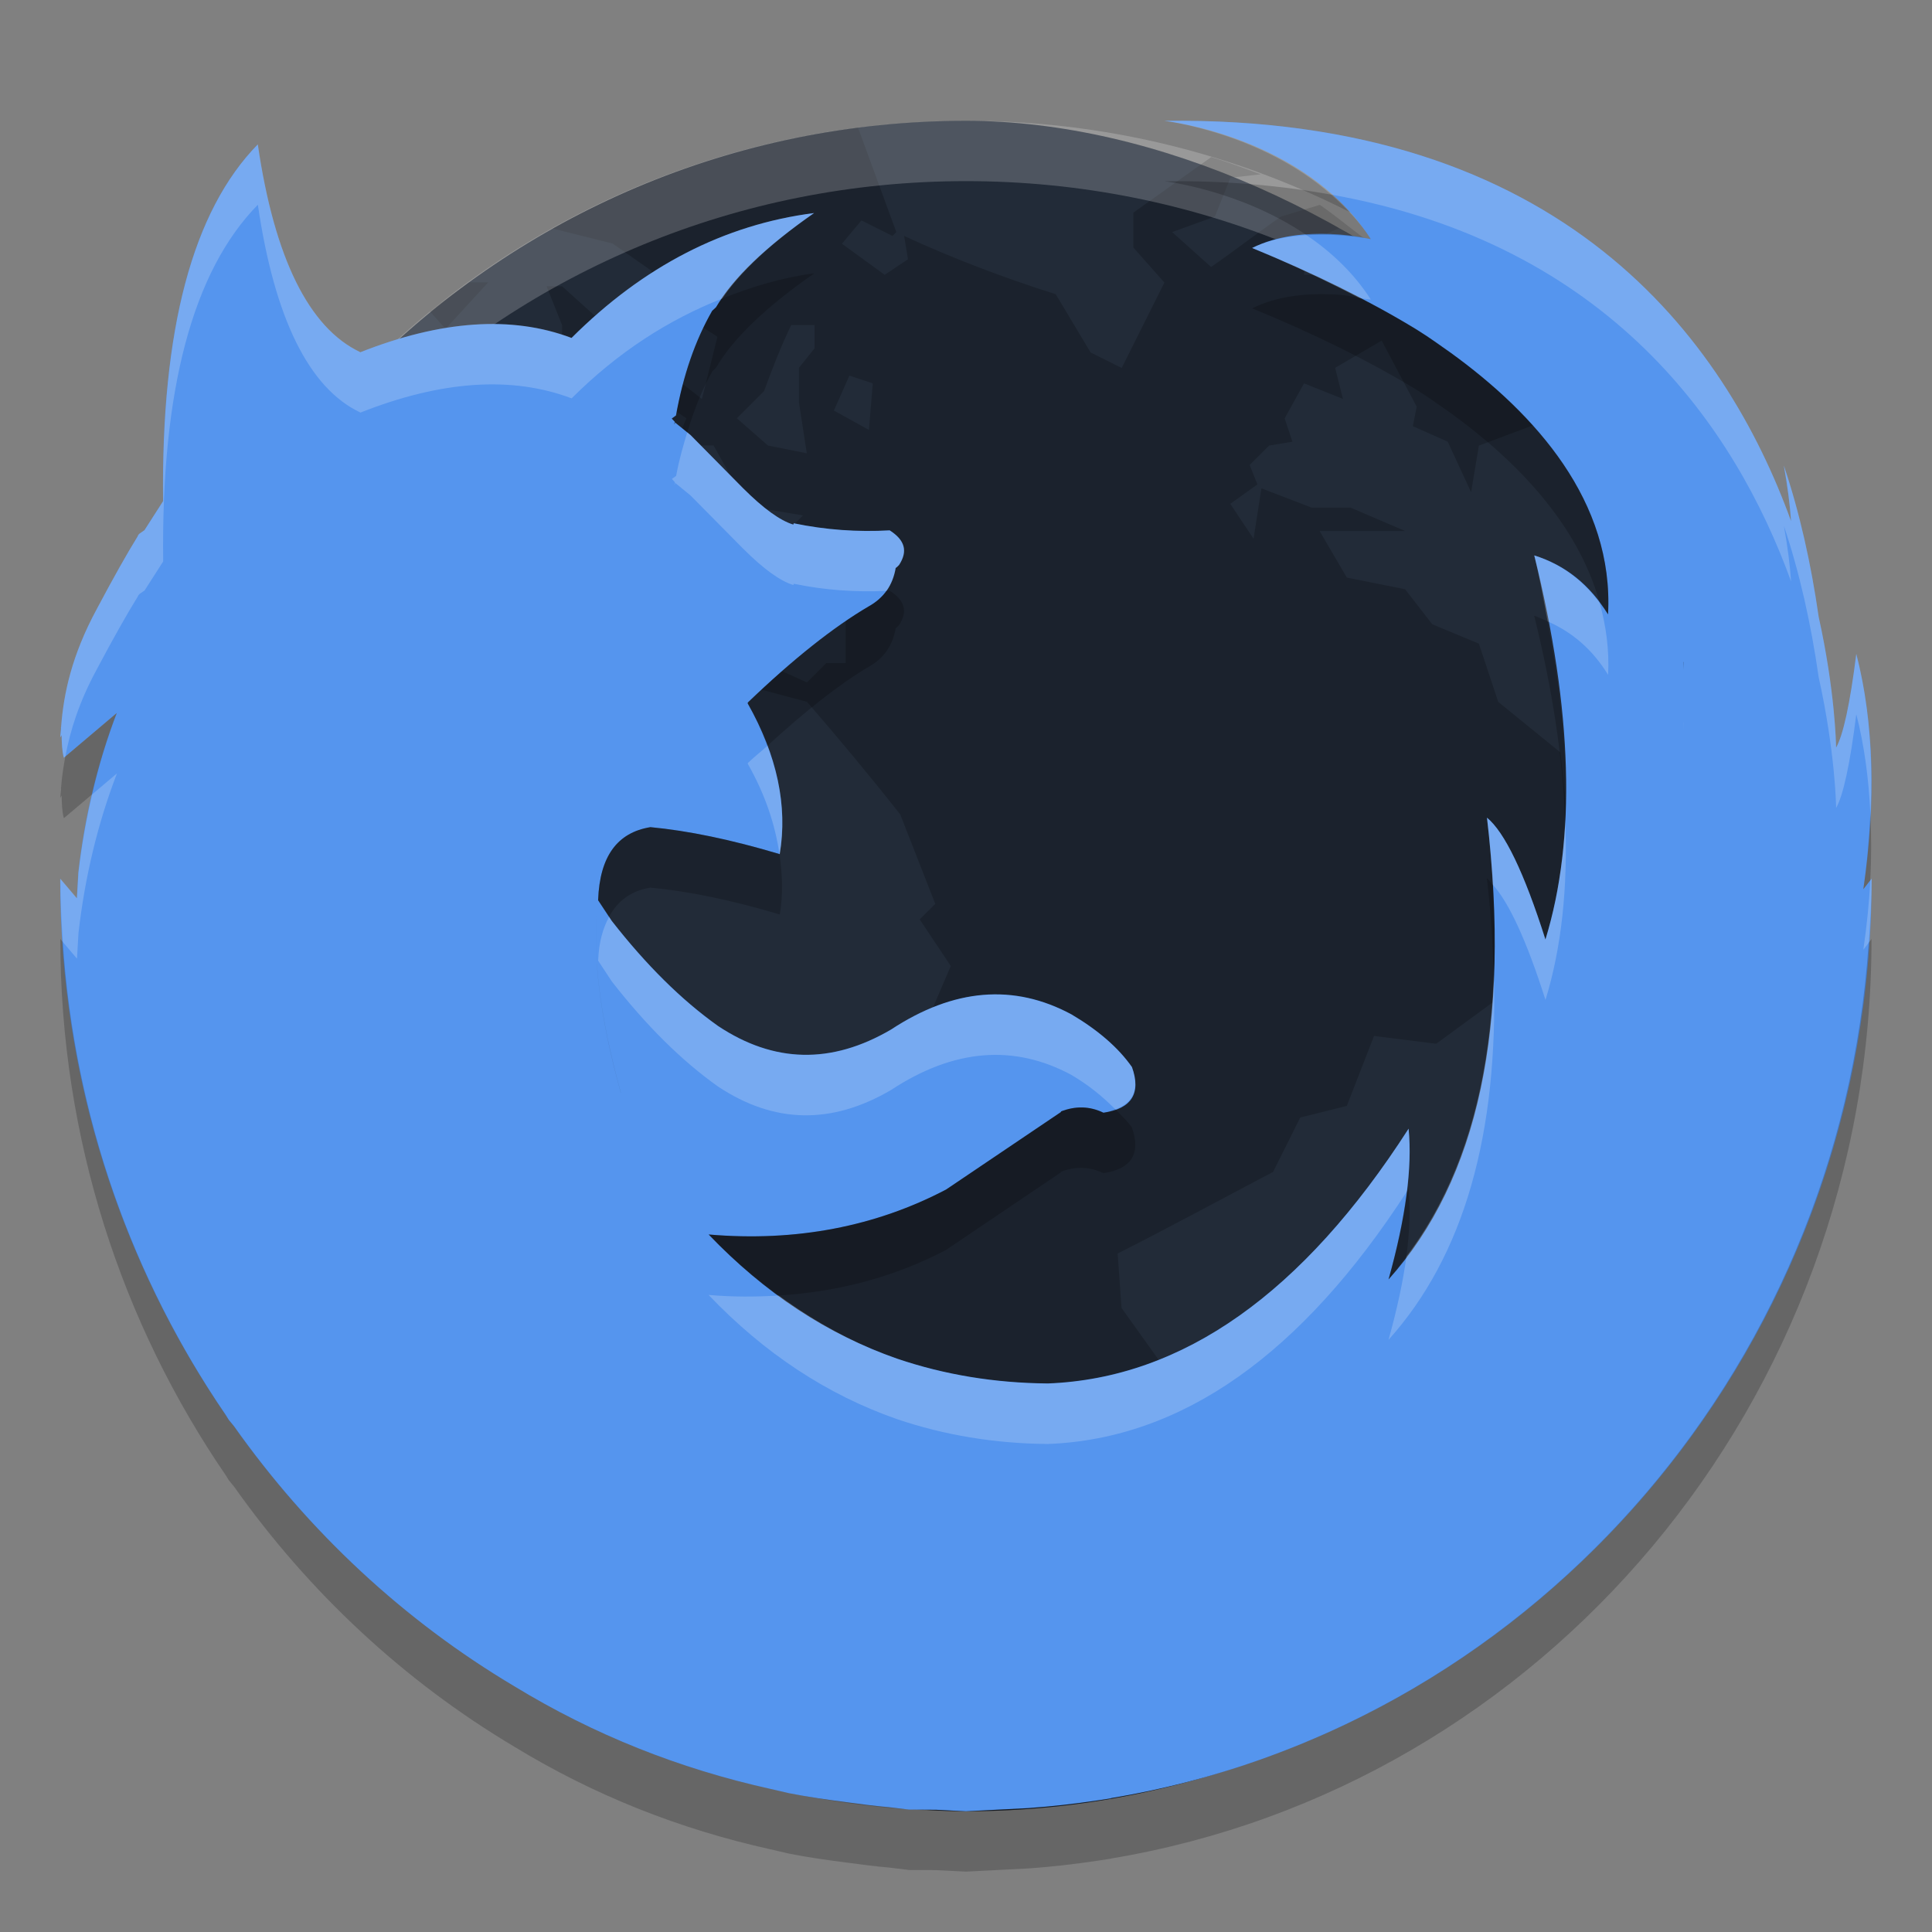 <svg width="32" height="32" version="1" xmlns="http://www.w3.org/2000/svg">
 <rect width="100%" height="100%" fill="#808080" stroke="none"/>
 <rect transform="matrix(0,-1,-1,0,0,0)" x="-30" y="-30" width="27.999" height="28" rx="14" ry="14" style="fill:#222b38"/>
 <path d="m14.209 2.117c-1.821 0.231-3.527 0.811-5.057 1.668l0.994 0.249 0.643 0.45v0.386l1.094 0.708-0.257 1.03-0.578-0.45-0.387 0.45-0.45 0.257-0.257-0.772 0.128-0.45-0.128-0.321-0.644-0.58h-0.257l0.257 0.644v0.578c-0.253-0.07-0.513-0.096-0.772-0.129l0.708 0.515 0.064 0.321 0.837 0.708 0.835-0.193v-0.515l0.387 0.257-0.193 0.451h0.643l0.323 0.578 0.386 0.451 0.772 0.129-0.451 0.45-0.129 0.451h0.58l0.707 0.386v1.158h-0.321l-0.321 0.321-0.708-0.321-0.257-0.708-0.515-0.321-0.064-0.257-0.835-0.193-0.451 0.514-0.514 0.257 0.321 0.58-0.45-0.129-0.258-0.58 0.58-0.643h-0.257l-0.515 0.45-0.129 0.644-0.45 0.578-0.129-0.835-0.258-0.13c-0.272 0.289-0.477 0.64-0.707 0.965l-0.901 0.064-0.451 0.323 0.194 0.321 0.514 0.45h0.708l0.965-0.321 0.45 0.064 0.386 0.386 1.03-1.03 0.708-0.193 1.03 0.129 0.965 0.258c0.526 0.608 1.046 1.233 1.544 1.865l0.58 1.481-0.258 0.257 0.515 0.772-0.58 1.351c-0.469 0.541-0.947 1.067-1.415 1.608l-0.708-0.578-0.257 0.321-0.772-0.45-0.257 0.257h-0.707l-0.451 0.514 0.257 0.901-0.514 0.58 0.064 1.03-0.45 0.771 0.321 0.644c0.027 0.468 0.064 0.947 0.064 1.415-0.226 0.634-0.495 1.227-0.708 1.866l-0.129 1.03v0.514h-0.386l-0.644-0.386h-0.614c2.293 1.639 5.096 2.613 8.142 2.613 2.287 0 4.436-0.555 6.338-1.519l0.031-0.064-0.451-0.45-0.129-0.451-0.707-0.193-0.515-1.415 0.129-0.321-0.321-0.58-0.837-0.193-0.386-0.965 0.064-1.286-0.644-0.901-0.064-0.901c0.878-0.444 1.703-0.893 2.574-1.351l0.45-0.901 0.772-0.193 0.45-1.158 1.03 0.129 0.965-0.707 0.965 0.9v0.129c0.291-0.086 0.642-0.094 0.901-0.257l0.193-0.643v-0.644l0.643 0.064c-0.054-0.433-0.139-0.918-0.193-1.351h0.387l0.386 0.514 0.386 0.193 0.515-0.321 0.064-0.643-0.064-0.772-0.837-0.58h-0.643l-0.13-0.386-0.771 0.193-0.58 0.708-0.129-1.222-1.03-0.837-0.321-0.965-0.772-0.321-0.45-0.58-0.965-0.193-0.451-0.772h1.416l-0.901-0.386h-0.644l-0.835-0.321-0.13 0.835-0.386-0.578 0.45-0.321-0.129-0.323 0.323-0.321 0.386-0.064-0.129-0.386 0.321-0.58 0.644 0.257-0.129-0.514 0.771-0.451 0.58 1.094-0.064 0.323 0.578 0.257 0.387 0.837 0.129-0.772 1.03-0.386 0.193-0.58-1.351-0.772-0.58-0.578-0.064-0.708 0.034-0.021c-0.147-0.098-0.305-0.184-0.458-0.278l0.232 0.558h-0.644l-0.193-0.515-0.578 0.45h-0.515v-0.514l0.58-0.258 0.514 0.323-0.064-0.129c-0.258-0.187-0.507-0.4-0.77-0.58l-0.644 0.194c-0.4 0.277-0.758 0.559-1.158 0.835l-0.644-0.578 0.708-0.257 0.257-0.644 0.502-0.056c-0.271-0.1-0.541-0.202-0.819-0.286l-1.291 0.921v0.578l0.514 0.58-0.707 1.415-0.515-0.257-0.578-0.965c-0.864-0.273-1.695-0.589-2.511-0.965l0.064 0.386-0.386 0.258-0.708-0.515 0.323-0.386 0.514 0.257 0.064-0.064-0.632-1.724zm-6.437 2.559c-0.219 0.159-0.441 0.313-0.649 0.484l0.256 0.288 0.708-0.772h-0.314zm5.332 0.708h0.387v0.386l-0.257 0.321v0.58l0.129 0.837-0.644-0.129-0.514-0.451 0.45-0.45c0.141-0.383 0.273-0.726 0.45-1.094zm0.965 0.837 0.387 0.129-0.064 0.771-0.58-0.321 0.257-0.578zm-10.036 6.562-0.58 0.643-0.643-0.064c-0.226 0.209-0.451 0.389-0.662 0.599-0.096 0.666-0.149 1.347-0.149 2.04 0 4.597 2.204 8.649 5.605 11.198l-0.871-1.034 0.13-0.45-0.772-0.644 0.578-0.579-0.643-0.514-0.644-0.386-0.257-0.323 0.193-0.707v-1.802l-0.514-1.094-0.58-0.644-0.708-1.672v-0.451c0.331 0.043 0.641 0.106 0.965 0.13l-0.643-0.708-0.901-0.644-0.515-0.578v-0.58c0.11-0.213 0.212-0.495 0.323-0.707l0.45 0.578 0.321-0.45 0.515-0.387v-0.771zm2.509 0.321-0.578 0.707-0.772 1.609-0.45 0.514 0.257 0.58-0.45 0.514c0.188 0.012 0.385 0 0.578 0 0.351-0.752 0.634-1.529 0.901-2.316l0.45-0.514 0.258-0.965-0.194-0.129zm23.448 2.529c-0.026 0.045-0.093 0.174-0.093 0.174l-1.094 0.644-1.158 0.321-0.451 0.644-0.771 0.578-0.387-0.129-0.321 0.193v0.064l0.386 1.222 0.323 0.451-0.064 0.257 0.257 0.965-0.965 1.738-0.965 0.9-0.45 0.58 0.064 1.351-0.323 0.708 0.237 1.039c3.505-2.54 5.786-6.654 5.786-11.332 0-0.123-0.006-0.245-0.009-0.368z" opacity=".2"/>
 <path d="m16 2c-7.756 0-14 6.244-14 14 0 0.169 0.019 0.333 0.025 0.5 0.264-7.521 6.388-13.5 13.975-13.5 7.587 0 13.711 5.979 13.975 13.5 5e-3 -0.167 0.025-0.331 0.025-0.5 0-7.756-6.244-14-14-14z" fill="#fff" opacity=".2"/>
 <path d="m18.403 29.783c7.138-1.186 12.597-7.544 12.597-15.23l-0.137 0.175c0.214-1.461 0.176-2.762-0.117-3.897-0.105 0.841-0.219 1.349-0.335 1.552-7.14e-4 -0.066-0.017-0.942-0.288-2.166-0.128-0.892-0.317-1.731-0.578-2.506 0.064 0.355 0.101 0.652 0.12 0.92-1.089-3.01-3.772-6.717-10.38-6.63 0 0 2.324 0.253 3.418 1.959 0 0-1.118-0.275-1.964 0.147 1.03 0.423 1.924 0.865 2.684 1.327l0.066 0.041c0.195 0.121 0.361 0.244 0.537 0.367 1.404 1.016 2.708 2.465 2.608 4.334-0.303-0.492-0.706-0.815-1.222-0.977 0.637 2.568 0.699 4.689 0.185 6.362-0.353-1.114-0.679-1.782-0.968-2.018 0.404 3.443-0.141 5.989-1.63 7.648 0.283-1.013 0.396-1.842 0.332-2.497-1.75 2.724-3.741 4.133-5.974 4.22-0.882-0.007-1.716-0.145-2.499-0.411-1.151-0.401-2.193-1.085-3.12-2.056 1.448 0.125 2.769-0.134 3.933-0.745l1.906-1.286-0.007-0.006c0.247-0.096 0.48-0.089 0.707 0.02 0.465-0.066 0.628-0.322 0.472-0.756-0.225-0.322-0.565-0.615-1.002-0.873-0.953-0.513-1.949-0.432-2.988 0.251-0.989 0.579-1.941 0.556-2.867-0.06-0.607-0.432-1.192-1.013-1.759-1.739l-0.226-0.342c-0.106 0.823 0.014 1.878 0.373 3.177l0.007 0.017-0.007-0.015c-0.36-1.3-0.479-2.358-0.373-3.179v-0.008c0.027-0.718 0.316-1.114 0.866-1.203l-0.233-0.02 0.235 0.02c0.622 0.059 1.335 0.206 2.139 0.447 0.135-0.799-0.042-1.636-0.529-2.495v-0.015c0.756-0.726 1.426-1.254 1.999-1.591 0.254-0.14 0.402-0.352 0.451-0.639l0.021-0.015 0.007-0.007 0.028-0.028c0.148-0.228 0.098-0.411-0.155-0.573-0.53 0.03-1.06-0.007-1.589-0.117l-0.007 0.022c-0.219-0.066-0.495-0.266-0.834-0.604l-0.869-0.88-0.261-0.211v0.028h-0.007l0.007-0.036-0.05-0.053 0.07-0.051c0.119-0.667 0.317-1.241 0.599-1.733l0.064-0.059c0.283-0.485 0.826-1.005 1.624-1.561-1.483 0.19-2.825 0.879-4.017 2.069-0.989-0.374-2.161-0.294-3.51 0.241l-0.162 0.127-0.012 0.007 0.176-0.133 0.007-0.007c-0.849-0.402-1.42-1.555-1.696-3.441-1.08 1.101-1.603 3.068-1.568 5.908l-0.309 0.482-0.08 0.056-0.016 0.015-0.006 0.007-0.015 0.032c-0.164 0.265-0.39 0.664-0.675 1.202-0.41 0.758-0.547 1.396-0.588 1.951l-0.004 0.007 0.002 0.018-0.013 0.146 0.023-0.039c0.003 0.128 0.006 0.258 0.037 0.374l0.876-0.741c-0.318 0.829-0.529 1.709-0.636 2.642l-0.025 0.427-0.275-0.324c0 3.31 1.02 6.369 2.741 8.883l0.052 0.083 0.083 0.101c1.238 1.75 2.818 3.223 4.648 4.31 1.315 0.802 2.729 1.364 4.237 1.698l0.31 0.071c0.312 0.062 0.632 0.108 0.953 0.15 0.237 0.032 0.474 0.063 0.714 0.084l0.319 0.038 0.453 3e-3 0.492 0.025 0.392-0.02 0.646-0.033c0.383-0.027 0.761-0.07 1.136-0.126l0.228-0.035zm-8.821-16.171zm18.306-2.646-0.007 0.126 5e-3 -0.127 0.002 7.36e-4z" style="fill:#5595ee"/>
 <path d="m19.285 2.002s1.592 0.188 2.762 1.221c4.622 0.822 6.697 3.859 7.619 6.408-0.019-0.268-0.055-0.565-0.119-0.92 0.26 0.775 0.448 1.614 0.576 2.506 0.271 1.223 0.288 2.1 0.289 2.166 0.115-0.204 0.229-0.712 0.334-1.553 0.133 0.514 0.206 1.069 0.234 1.65 0.046-0.962-0.027-1.85-0.234-2.65-0.105 0.841-0.219 1.349-0.334 1.553-1e-3 -0.066-0.018-0.943-0.289-2.166-0.128-0.892-0.316-1.731-0.576-2.506 0.064 0.355 0.1 0.652 0.119 0.92-1.089-3.01-3.772-6.716-10.381-6.629zm-15.014 0.389c-1.08 1.102-1.603 3.069-1.568 5.908l-0.309 0.482-0.08 0.055-0.016 0.016-0.006 0.008-0.016 0.031c-0.164 0.265-0.391 0.664-0.676 1.201-0.41 0.759-0.548 1.396-0.588 1.951l-2e-3 8e-3 2e-3 0.019-0.014 0.145 0.023-0.039c0.003 0.128 0.005 0.259 0.037 0.375l0.024-0.02c0.08-0.429 0.228-0.903 0.518-1.439 0.285-0.537 0.512-0.937 0.676-1.201l0.016-0.031 0.006-0.008 0.016-0.016 0.08-0.055 0.309-0.482c-0.035-2.839 0.488-4.807 1.568-5.908 0.276 1.886 0.849 3.04 1.697 3.441l-4e-3 0.004c1.347-0.534 2.516-0.611 3.504-0.238 0.768-0.767 1.606-1.303 2.496-1.654 0.301-0.443 0.802-0.915 1.521-1.416-1.483 0.19-2.825 0.878-4.017 2.068-0.988-0.373-2.158-0.293-3.504 0.24l4e-3 -0.004c-0.849-0.402-1.422-1.556-1.697-3.441zm17.37 1.504c-0.299 0.02-0.611 0.068-0.901 0.213 0.652 0.268 1.23 0.545 1.774 0.828 0.042 0.009 0.191 0.025 0.191 0.025-0.29-0.452-0.668-0.796-1.064-1.066zm-10.258 3.266c-0.07 0.231-0.137 0.463-0.184 0.721l-0.07 0.051 0.049 0.053-8e-3 0.037h8e-3v-0.029l0.26 0.213 0.869 0.879c0.339 0.338 0.615 0.538 0.834 0.604l7e-3 -0.021c0.512 0.106 1.025 0.142 1.538 0.117 0.075-0.107 0.125-0.233 0.15-0.377l0.021-0.016 6e-3 -0.006 0.03-0.029c0.148-0.228 0.096-0.41-0.157-0.572-0.529 0.03-1.059-0.008-1.588-0.117l-7e-3 0.021c-0.219-0.066-0.495-0.266-0.834-0.604l-0.869-0.879-0.055-0.045zm14.029 2.039c0.094 0.381 0.152 0.731 0.221 1.092 0.41 0.179 0.744 0.466 1.002 0.885 0.022-0.419-0.035-0.813-0.139-1.19-0.285-0.382-0.64-0.648-1.084-0.787zm2.475 2.766-6e-3 0.127 8e-3 -0.127h-2e-3zm-15.176 0.387c-0.111 0.101-0.21 0.175-0.324 0.285v0.015c0.287 0.507 0.452 1.004 0.523 1.493 2e-3 0 4e-3 1e-3 6e-3 1e-3 0.098-0.58 0.026-1.18-0.205-1.794zm-10.774 0.457-0.41 0.347c-0.098 0.42-0.176 0.852-0.227 1.295l-0.025 0.426-0.275-0.324c0 0.352 0.018 0.702 0.041 1.049l0.234 0.275 0.025-0.426c0.107-0.932 0.319-1.813 0.637-2.642zm22.692 0.734c0.045 0.382 0.074 0.749 0.096 1.109 0.265 0.293 0.557 0.913 0.873 1.909 0.267-0.869 0.371-1.864 0.328-2.973-0.037 0.714-0.144 1.373-0.328 1.973-0.354-1.115-0.679-1.782-0.969-2.018zm6.371 1.01-0.021 0.027c-0.021 0.372-0.058 0.753-0.116 1.149l0.09-0.116c0.023-0.351 0.047-0.703 0.047-1.06zm-20.912 0.633c-0.102 0.188-0.169 0.419-0.18 0.718v8e-3l0.225 0.342c0.566 0.726 1.151 1.309 1.758 1.74 0.926 0.616 1.878 0.638 2.867 0.059 1.039-0.683 2.035-0.763 2.988-0.25 0.294 0.173 0.526 0.367 0.727 0.57 0.301-0.108 0.404-0.339 0.275-0.699-0.225-0.323-0.565-0.613-1.002-0.871-0.953-0.513-1.949-0.433-2.988 0.25-0.989 0.579-1.941 0.557-2.867-0.059-0.607-0.431-1.192-1.014-1.758-1.74l-0.045-0.068zm14.654 0.96c-0.073 1.94-0.559 3.49-1.447 4.663-0.056 0.415-0.155 0.876-0.297 1.382 1.247-1.389 1.824-3.407 1.744-6.045zm-1.412 2.549c-1.75 2.725-3.74 4.134-5.973 4.221-0.882-7e-3 -1.716-0.146-2.5-0.412-0.693-0.242-1.343-0.599-1.957-1.047-0.378 0.023-0.765 0.025-1.164-0.01 0.928 0.972 1.97 1.656 3.121 2.057 0.784 0.266 1.618 0.405 2.5 0.412 2.221-0.086 4.2-1.484 5.944-4.18 0.047-0.385 0.059-0.733 0.029-1.041z" fill="#fff" opacity=".2"/>
 <path d="m19.285 3.002s1.256 0.143 2.356 0.893c0.571-0.038 1.065 0.066 1.065 0.066-0.187-0.291-0.417-0.526-0.658-0.738-0.837-0.149-1.749-0.234-2.762-0.221zm-5.799 1.525c-0.527 0.068-1.03 0.222-1.521 0.416-0.033 0.048-0.076 0.097-0.104 0.144l-0.062 0.061c-0.281 0.492-0.479 1.065-0.599 1.732l-0.07 0.051 0.049 0.053-0.008 0.037h0.008v-0.029l0.205 0.168c0.111-0.366 0.243-0.71 0.416-1.012l0.062-0.061c0.283-0.485 0.827-1.004 1.625-1.56zm8.553 0.348c-0.385-0.016-0.876 0.021-1.299 0.232 1.03 0.423 1.923 0.865 2.684 1.326l0.066 0.041c0.195 0.121 0.361 0.245 0.537 0.367 1.09 0.788 2.109 1.841 2.469 3.144 0.047 0.062 0.096 0.12 0.139 0.189 0.099-1.869-1.203-3.318-2.608-4.334-0.176-0.123-0.342-0.246-0.537-0.367l-0.066-0.041c-0.279-0.169-0.595-0.334-0.91-0.498-0.105-0.021-0.2-0.049-0.475-0.06zm-7.354 4.908c-0.075 0.105-0.175 0.194-0.301 0.264-0.573 0.337-1.242 0.864-1.998 1.59v0.016c0.133 0.235 0.238 0.468 0.324 0.699 0.619-0.565 1.188-1.019 1.674-1.305 0.254-0.14 0.402-0.354 0.451-0.641l0.021-0.016 0.035-0.035c0.148-0.228 0.097-0.41-0.156-0.572-0.017 9.561e-4 -0.034-8.187e-4 -0.051 0zm10.726 0.416c0.306 1.235 0.473 2.36 0.514 3.389 0.05-0.984-0.063-2.095-0.293-3.297-0.073-0.032-0.143-0.067-0.221-0.092zm2.475 0.766-0.006 0.127 0.008-0.127h-2e-3zm-25.95 0.844-0.854 0.722c-0.033 0.178-0.059 0.349-0.07 0.512l-0.002 0.008 0.002 0.02-0.014 0.145 0.023-0.039c0.003 0.128 0.005 0.259 0.037 0.375l0.467-0.395c0.108-0.463 0.243-0.913 0.41-1.347zm29.043 1.672c-0.019 0.403-0.054 0.817-0.117 1.248l0.115-0.148c0.021-0.38 0.019-0.744 2e-3 -1.1zm-20.207 0.221c-0.55 0.089-0.838 0.485-0.865 1.203v0.008l0.18 0.273c0.143-0.264 0.365-0.433 0.686-0.484h2e-3c0.622 0.059 1.336 0.204 2.141 0.445 0.055-0.328 0.044-0.663-0.006-1.002-0.802-0.24-1.515-0.385-2.135-0.443h-2e-3zm13.855 0.842c0.066 0.561 0.098 1.09 0.113 1.603 0.018-0.476 0.014-0.972-0.018-1.494-0.032-0.035-0.065-0.084-0.096-0.109zm-23.628 1.009c0 3.31 1.021 6.371 2.742 8.885l0.051 0.082 0.084 0.102c1.238 1.75 2.817 3.223 4.646 4.311 1.315 0.802 2.731 1.363 4.238 1.697l0.309 0.072c0.312 0.062 0.633 0.107 0.953 0.148 0.237 0.032 0.475 0.063 0.715 0.084l0.318 0.039 0.453 2e-3 0.492 0.025 0.393-0.02 0.645-0.033c0.383-0.027 0.762-0.071 1.137-0.127l0.229-0.035-2e-3 -2e-3c7.136-1.187 12.596-7.545 12.596-15.231l-0.047 0.061c-0.476 7.202-5.744 13.038-12.551 14.169l2e-3 2e-3 -0.229 0.035c-0.375 0.056-0.753 0.1-1.137 0.127l-0.645 0.033-0.391 0.02-0.492-0.025-0.453-2e-3 -0.318-0.039c-0.24-0.021-0.478-0.052-0.715-0.084-0.321-0.042-0.641-0.087-0.953-0.148l-0.309-0.072c-1.507-0.335-2.922-0.896-4.238-1.698-1.83-1.087-3.409-2.561-4.646-4.311l-0.084-0.101-0.051-0.082c-1.538-2.247-2.51-4.93-2.701-7.836l-0.041-0.049zm16.93 2.791c-0.117-0.004-0.238 0.018-0.361 0.066l0.008 0.006-1.906 1.287c-1.163 0.611-2.486 0.869-3.934 0.744 0.368 0.386 0.76 0.714 1.164 1.01 0.997-0.061 1.926-0.311 2.769-0.754l1.906-1.287-0.008-0.006c0.247-0.096 0.48-0.088 0.707 0.021 0.465-0.066 0.628-0.324 0.473-0.758-0.074-0.105-0.178-0.202-0.275-0.301-0.061 0.022-0.119 0.048-0.197 0.059-0.113-0.055-0.228-0.084-0.346-0.088zm5.4 1.352c-0.009 0.015-0.02 0.026-0.029 0.041-0.053 0.435-0.153 0.918-0.303 1.455 0.107-0.12 0.199-0.254 0.297-0.383 0.056-0.416 0.067-0.786 0.035-1.113z" opacity=".2"/>
</svg>
